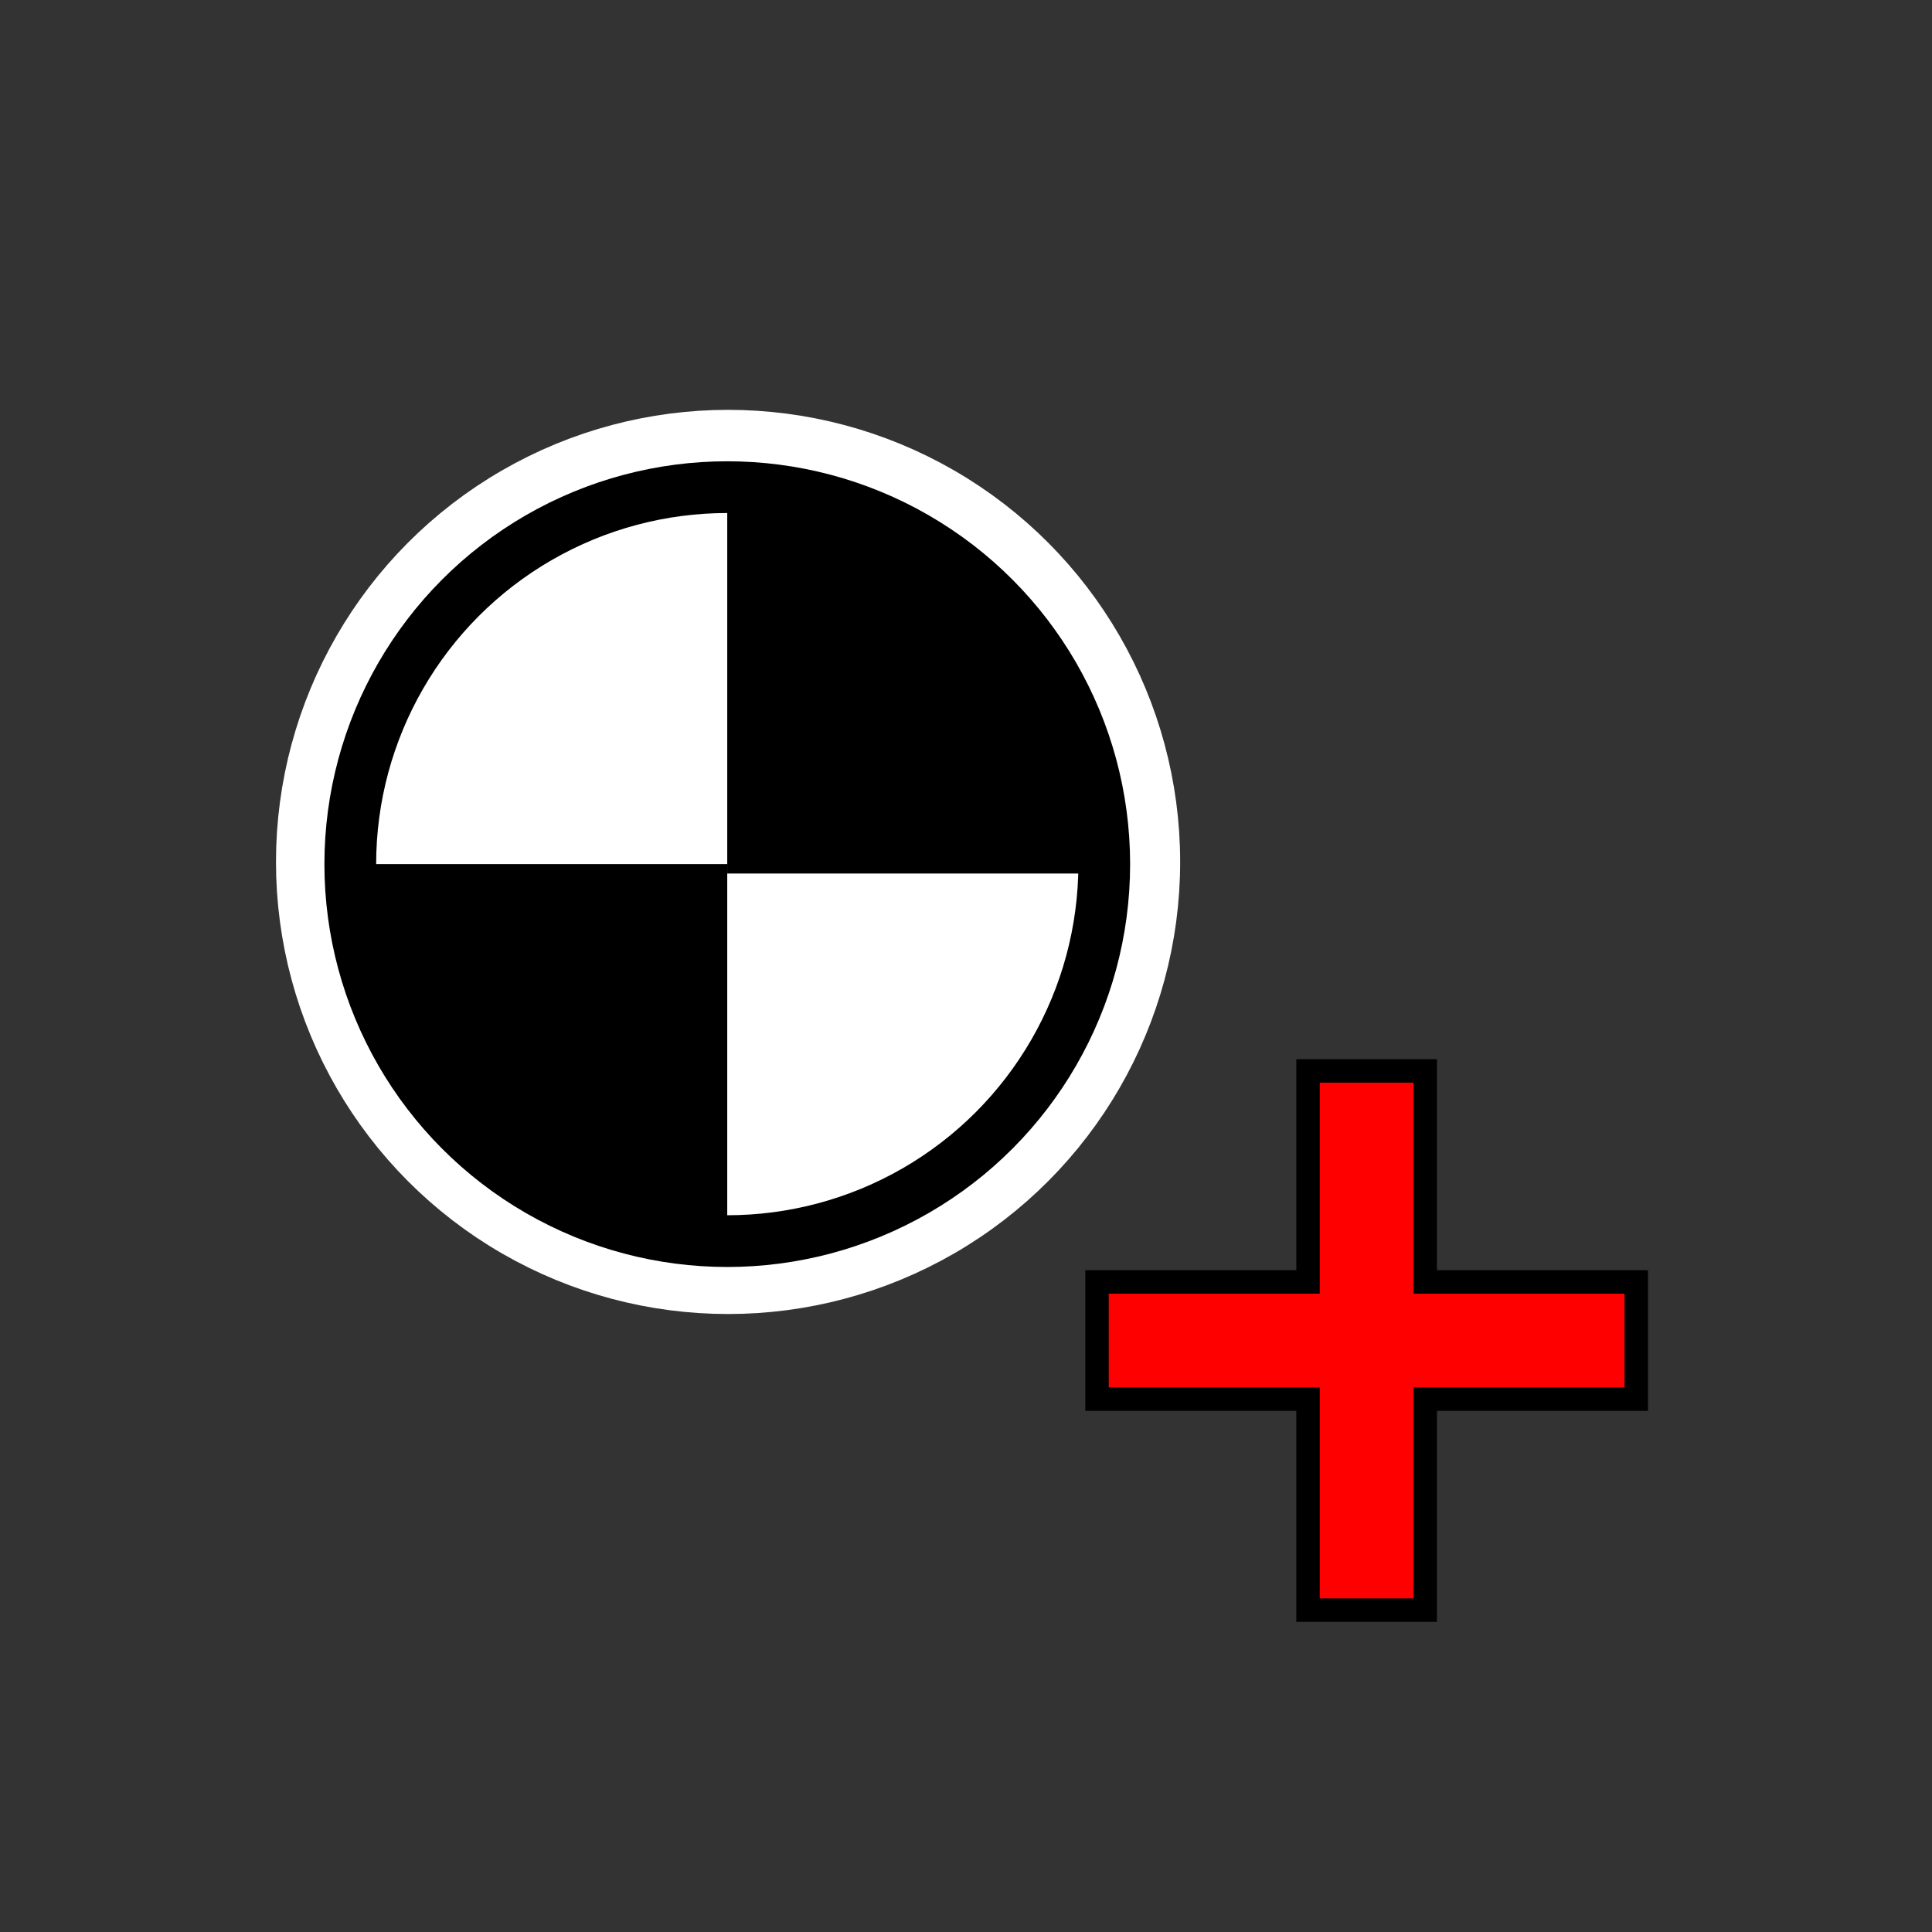 <?xml version="1.0" encoding="UTF-8" standalone="no"?>
<svg
   xmlns:dc="http://purl.org/dc/elements/1.1/"
   xmlns:cc="http://creativecommons.org/ns#"
   xmlns:rdf="http://www.w3.org/1999/02/22-rdf-syntax-ns#"
   xmlns:svg="http://www.w3.org/2000/svg"
   xmlns="http://www.w3.org/2000/svg"
   xmlns:sodipodi="http://sodipodi.sourceforge.net/DTD/sodipodi-0.dtd"
   xmlns:inkscape="http://www.inkscape.org/namespaces/inkscape"
   viewBox="0 0 512 512"
   id="svg2"
   version="1.1"
   inkscape:version="0.48.5 r10040"
   width="100%"
   height="100%"
   sodipodi:docname="InfoCentroidsAddd.svg">
  <rect x="0" y="0" width="512" height="512" fill="#333333" stroke="none"/>
  <sodipodi:namedview
     pagecolor="#ffffff"
     bordercolor="#666666"
     borderopacity="1"
     objecttolerance="10"
     gridtolerance="10"
     guidetolerance="10"
     inkscape:pageopacity="0"
     inkscape:pageshadow="2"
     inkscape:window-width="944"
     inkscape:window-height="1002"
     id="namedview74"
     showgrid="false"
     inkscape:zoom="0.68515258"
     inkscape:cx="269.27793"
     inkscape:cy="179.1875"
     inkscape:window-x="960"
     inkscape:window-y="0"
     inkscape:window-maximized="0"
     inkscape:current-layer="svg2" />
  <defs
     id="defs4">
    <linearGradient
       x2="45.32"
       gradientUnits="userSpaceOnUse"
       y2="22.251"
       x1="43.24"
       y1="17.376"
       id="1">
      <stop
         style="stop-color:#ffd1d1"
         id="stop7" />
      <stop
         offset=".5"
         style="stop-color:#ff1d1d"
         id="stop9" />
      <stop
         offset="1"
         style="stop-color:#6f0000"
         id="stop11" />
    </linearGradient>
    <linearGradient
       x2="19.689"
       gradientUnits="userSpaceOnUse"
       y2="30.828"
       x1="19.893"
       y1="31.17"
       id="2">
      <stop
         id="stop14" />
      <stop
         offset="1"
         style="stop-color:#c9c9c9"
         id="stop16" />
    </linearGradient>
    <linearGradient
       x2="12.263"
       gradientUnits="userSpaceOnUse"
       y2="41.625"
       x1="10.575"
       y1="38.812"
       id="3">
      <stop
         style="stop-color:#c1c1c1"
         id="stop19" />
      <stop
         offset="1"
         style="stop-color:#acacac"
         id="stop21" />
    </linearGradient>
    <radialGradient
       gradientUnits="userSpaceOnUse"
       r="3.241"
       id="0"
       gradientTransform="matrix(2.924 0 0 2.03-61.56-27.884)"
       cy="27.641"
       cx="29.05">
      <stop
         style="stop-color:#e7e2b8"
         id="stop24" />
      <stop
         offset="1"
         style="stop-color:#e7e2b8;stop-opacity:0"
         id="stop26" />
    </radialGradient>
  </defs>
  <g
     id="g3835"
     transform="translate(-0.943,3.313)">
    <circle
       transform="matrix(13.726,0,0,13.726,-471.821,-1174.943)"
       style="fill:#ffffff;fill-opacity:1;stroke:#ffffff;stroke-width:1.457;stroke-miterlimit:4;stroke-opacity:1;stroke-dasharray:none"
       sodipodi:ry="8"
       sodipodi:rx="8"
       sodipodi:cy="102"
       sodipodi:cx="48.5"
       cy="102"
       cx="48.5"
       r="8"
       id="circle3357-1"
       d="m 56.5,102 c 0,4.418 -3.582,8 -8,8 -4.418,0 -8,-3.582 -8,-8 0,-4.418 3.582,-8 8,-8 4.418,0 8,3.582 8,8 z" />
    <circle
       transform="matrix(12.488,0,0,12.488,-411.992,-1048.084)"
       style="fill:none;stroke:#000000;stroke-width:1.098;stroke-miterlimit:4;stroke-dasharray:none"
       sodipodi:ry="8"
       sodipodi:rx="8"
       sodipodi:cy="102"
       sodipodi:cx="48.5"
       cy="102"
       cx="48.5"
       r="8"
       id="circle3357"
       d="m 56.5,102 c 0,4.418 -3.582,8 -8,8 -4.418,0 -8,-3.582 -8,-8 0,-4.418 3.582,-8 8,-8 4.418,0 8,3.582 8,8 z" />
    <path
       style="fill:#000000;fill-opacity:1;stroke:none"
       inkscape:connector-curvature="0"
       d="m 193.669,128.27 a 99.903,99.903 0 0 1 99.903,99.903 h -99.903 z"
       id="path3359" />
    <path
       style="fill:#000000;fill-opacity:1;stroke:none"
       inkscape:connector-curvature="0"
       d="M 193.669,325.578 A 99.903,99.903 0 0 1 122.488,300.603 99.903,99.903 0 0 1 93.766,225.675 h 99.903 z"
       id="path3361" />
  </g>
  <path
     d="m 346.639,283.808 v 55.914 h -55.914 v 31.063 h 55.914 v 55.914 h 31.063 V 370.785 h 55.914 v -31.063 h -55.914 v -55.914 z"
     style="fill:#ff0000;stroke:#000000;stroke-width:6.213;stroke-miterlimit:4;stroke-dasharray:none"
     id="path4"
     inkscape:connector-curvature="0" />
</svg>

